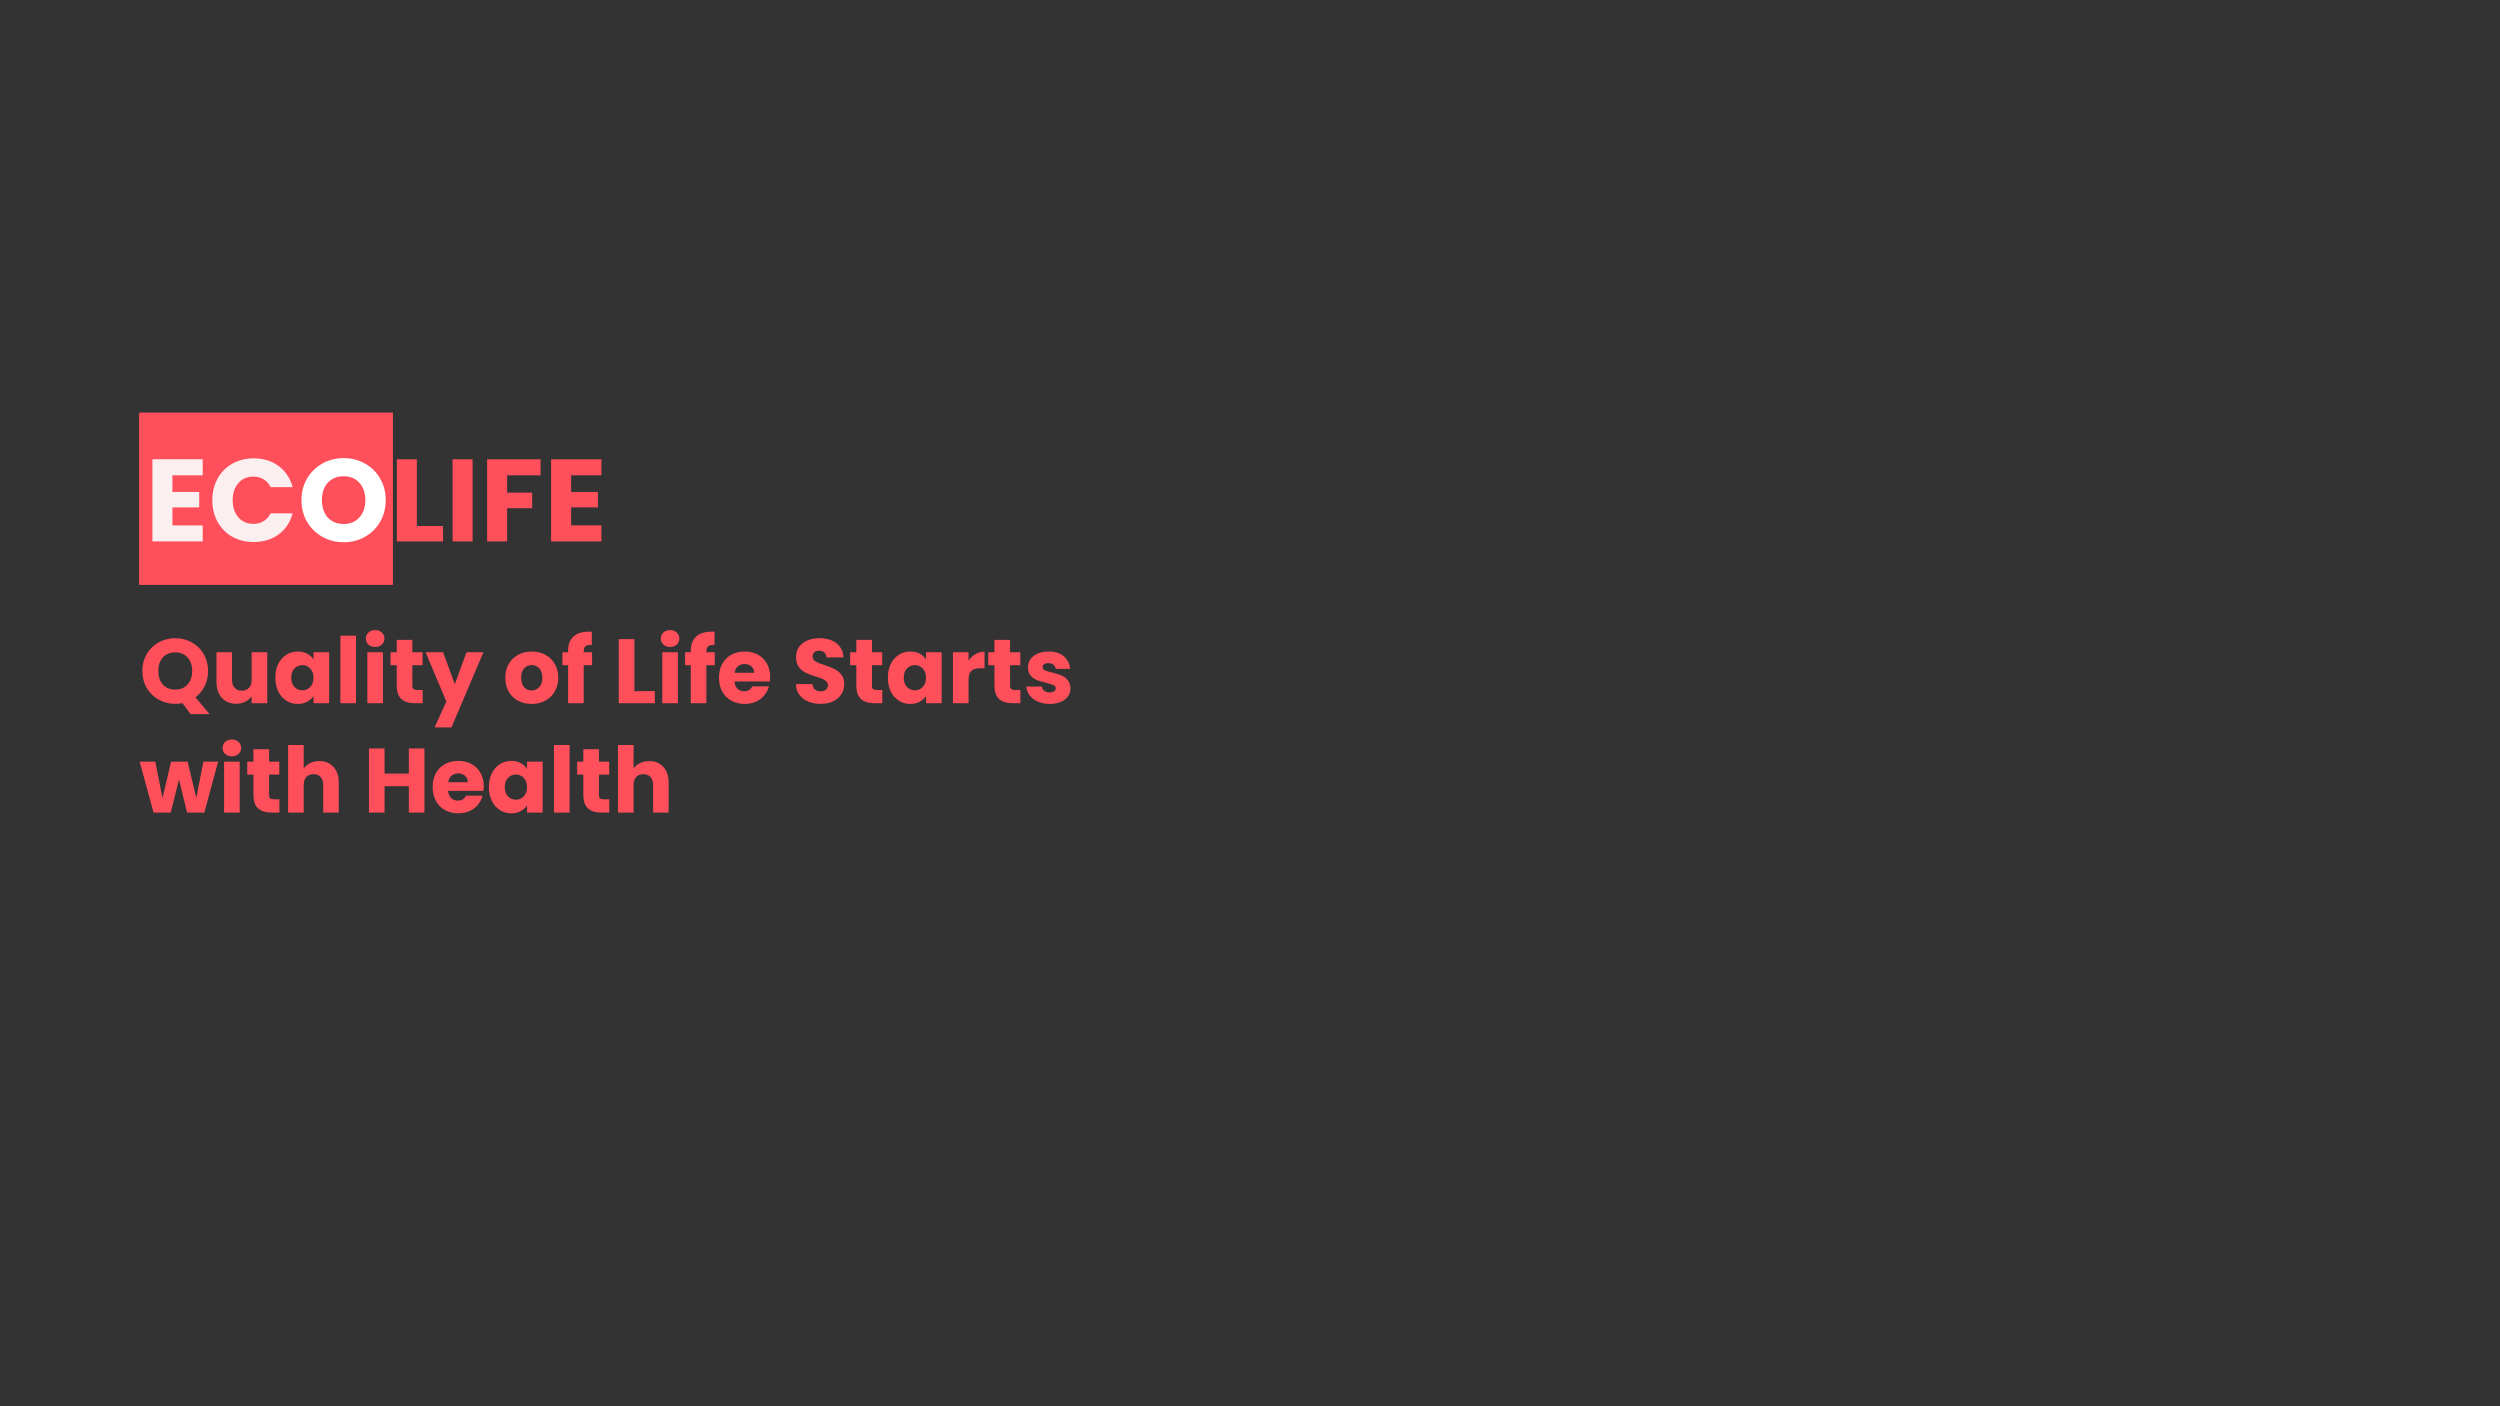 <svg width="1920" height="1080" viewBox="0 0 1920 1080" fill="none" xmlns="http://www.w3.org/2000/svg">
<rect x="0" y="0" width="1920" height="1080" fill="#333333" stroke="none"/>
<rect x="107" y="317" width="194.624" height="132.065" fill="#FF4F5B"/>
<rect x="107" y="317" width="194.624" height="132.065" fill="#FF4F5B"/>
<path d="M132.424 365.042V377.803H153.003V389.665H132.424V403.504H155.698V415.815H117.057V352.731H155.698V365.042H132.424ZM163.069 384.183C163.069 377.953 164.417 372.411 167.113 367.558C169.809 362.646 173.553 358.842 178.346 356.146C183.198 353.39 188.68 352.012 194.791 352.012C202.279 352.012 208.69 353.989 214.022 357.943C219.354 361.897 222.918 367.289 224.715 374.118H207.821C206.563 371.482 204.766 369.476 202.429 368.098C200.153 366.72 197.547 366.031 194.611 366.031C189.878 366.031 186.044 367.678 183.108 370.973C180.173 374.268 178.705 378.672 178.705 384.183C178.705 389.695 180.173 394.098 183.108 397.393C186.044 400.688 189.878 402.336 194.611 402.336C197.547 402.336 200.153 401.647 202.429 400.269C204.766 398.891 206.563 396.884 207.821 394.248H224.715C222.918 401.078 219.354 406.47 214.022 410.424C208.69 414.318 202.279 416.265 194.791 416.265C188.68 416.265 183.198 414.917 178.346 412.221C173.553 409.465 169.809 405.661 167.113 400.808C164.417 395.955 163.069 390.414 163.069 384.183Z" fill="#FCEFF0"/>
<path d="M263.961 416.444C258.03 416.444 252.578 415.067 247.606 412.311C242.693 409.555 238.769 405.721 235.833 400.808C232.958 395.836 231.52 390.264 231.52 384.093C231.52 377.923 232.958 372.381 235.833 367.469C238.769 362.556 242.693 358.722 247.606 355.966C252.578 353.21 258.03 351.832 263.961 351.832C269.892 351.832 275.314 353.21 280.226 355.966C285.199 358.722 289.093 362.556 291.909 367.469C294.784 372.381 296.222 377.923 296.222 384.093C296.222 390.264 294.784 395.836 291.909 400.808C289.033 405.721 285.139 409.555 280.226 412.311C275.314 415.067 269.892 416.444 263.961 416.444ZM263.961 402.426C268.993 402.426 273.007 400.748 276.003 397.393C279.058 394.038 280.586 389.605 280.586 384.093C280.586 378.522 279.058 374.089 276.003 370.794C273.007 367.439 268.993 365.761 263.961 365.761C258.869 365.761 254.795 367.409 251.739 370.704C248.744 373.999 247.246 378.462 247.246 384.093C247.246 389.665 248.744 394.128 251.739 397.483C254.795 400.778 258.869 402.426 263.961 402.426Z" fill="white"/>
<path d="M320.138 403.953H340.267V415.815H304.771V352.731H320.138V403.953ZM362.964 352.731V415.815H347.597V352.731H362.964ZM415.168 352.731V365.042H389.467V378.342H408.697V390.294H389.467V415.815H374.1V352.731H415.168ZM438.611 365.042V377.803H459.19V389.665H438.611V403.504H461.886V415.815H423.244V352.731H461.886V365.042H438.611Z" fill="#FF4F5B"/>
<path d="M146.406 548.479L140.096 539.995C138.226 540.369 136.403 540.556 134.626 540.556C129.999 540.556 125.745 539.481 121.865 537.33C118.032 535.18 114.97 532.188 112.68 528.355C110.436 524.475 109.314 520.128 109.314 515.313C109.314 510.499 110.436 506.175 112.68 502.342C114.97 498.509 118.032 495.517 121.865 493.367C125.745 491.216 129.999 490.141 134.626 490.141C139.254 490.141 143.485 491.216 147.318 493.367C151.198 495.517 154.236 498.509 156.433 502.342C158.677 506.175 159.799 510.499 159.799 515.313C159.799 519.52 158.934 523.377 157.204 526.883C155.521 530.342 153.161 533.217 150.122 535.507L160.921 548.479H146.406ZM121.584 515.313C121.584 519.661 122.753 523.143 125.09 525.761C127.474 528.332 130.653 529.617 134.626 529.617C138.553 529.617 141.685 528.309 144.022 525.691C146.406 523.073 147.598 519.614 147.598 515.313C147.598 510.966 146.406 507.507 144.022 504.936C141.685 502.318 138.553 501.009 134.626 501.009C130.653 501.009 127.474 502.295 125.09 504.866C122.753 507.437 121.584 510.919 121.584 515.313ZM205.241 500.939V540.065H193.251V534.736C192.035 536.466 190.376 537.868 188.272 538.943C186.216 539.971 183.925 540.486 181.401 540.486C178.409 540.486 175.768 539.831 173.478 538.522C171.187 537.167 169.411 535.227 168.149 532.703C166.887 530.178 166.255 527.21 166.255 523.798V500.939H178.176V522.185C178.176 524.803 178.853 526.836 180.209 528.285C181.565 529.734 183.388 530.459 185.678 530.459C188.015 530.459 189.862 529.734 191.217 528.285C192.573 526.836 193.251 524.803 193.251 522.185V500.939H205.241ZM211.469 520.432C211.469 516.412 212.217 512.883 213.713 509.844C215.256 506.806 217.336 504.469 219.954 502.832C222.571 501.196 225.493 500.378 228.718 500.378C231.476 500.378 233.884 500.939 235.94 502.061C238.044 503.183 239.657 504.655 240.779 506.479V500.939H252.769V540.065H240.779V534.526C239.61 536.349 237.974 537.821 235.87 538.943C233.814 540.065 231.406 540.626 228.648 540.626C225.47 540.626 222.571 539.808 219.954 538.172C217.336 536.489 215.256 534.128 213.713 531.09C212.217 528.005 211.469 524.452 211.469 520.432ZM240.779 520.502C240.779 517.51 239.937 515.15 238.254 513.42C236.618 511.691 234.608 510.826 232.224 510.826C229.84 510.826 227.807 511.691 226.124 513.42C224.488 515.103 223.67 517.44 223.67 520.432C223.67 523.424 224.488 525.808 226.124 527.584C227.807 529.314 229.84 530.178 232.224 530.178C234.608 530.178 236.618 529.314 238.254 527.584C239.937 525.854 240.779 523.494 240.779 520.502ZM273.433 488.178V540.065H261.443V488.178H273.433ZM288.152 496.872C286.049 496.872 284.319 496.265 282.964 495.049C281.655 493.787 281 492.245 281 490.422C281 488.552 281.655 487.009 282.964 485.794C284.319 484.532 286.049 483.901 288.152 483.901C290.209 483.901 291.892 484.532 293.201 485.794C294.557 487.009 295.234 488.552 295.234 490.422C295.234 492.245 294.557 493.787 293.201 495.049C291.892 496.265 290.209 496.872 288.152 496.872ZM294.112 500.939V540.065H282.122V500.939H294.112ZM324.608 529.898V540.065H318.508C314.161 540.065 310.772 539.013 308.341 536.91C305.91 534.759 304.695 531.277 304.695 526.462V510.896H299.927V500.939H304.695V491.403H316.685V500.939H324.538V510.896H316.685V526.602C316.685 527.771 316.965 528.612 317.526 529.127C318.087 529.641 319.022 529.898 320.331 529.898H324.608ZM371.254 500.939L346.713 558.646H333.811L342.786 538.733L326.869 500.939H340.262L349.307 525.41L358.282 500.939H371.254ZM408.259 540.626C404.426 540.626 400.966 539.808 397.881 538.172C394.843 536.536 392.435 534.198 390.659 531.16C388.929 528.122 388.065 524.569 388.065 520.502C388.065 516.482 388.953 512.953 390.729 509.914C392.505 506.829 394.936 504.469 398.021 502.832C401.107 501.196 404.566 500.378 408.399 500.378C412.232 500.378 415.691 501.196 418.776 502.832C421.861 504.469 424.292 506.829 426.069 509.914C427.845 512.953 428.733 516.482 428.733 520.502C428.733 524.522 427.821 528.075 425.998 531.16C424.222 534.198 421.768 536.536 418.636 538.172C415.551 539.808 412.092 540.626 408.259 540.626ZM408.259 530.248C410.549 530.248 412.489 529.407 414.078 527.724C415.714 526.041 416.533 523.634 416.533 520.502C416.533 517.37 415.738 514.963 414.148 513.28C412.606 511.597 410.689 510.756 408.399 510.756C406.062 510.756 404.122 511.597 402.579 513.28C401.036 514.916 400.265 517.323 400.265 520.502C400.265 523.634 401.013 526.041 402.509 527.724C404.052 529.407 405.968 530.248 408.259 530.248ZM454.727 510.896H448.276V540.065H436.286V510.896H431.939V500.939H436.286V499.817C436.286 495.003 437.665 491.356 440.423 488.879C443.181 486.355 447.224 485.093 452.553 485.093C453.441 485.093 454.096 485.116 454.517 485.163V495.33C452.226 495.19 450.613 495.517 449.678 496.311C448.744 497.106 448.276 498.532 448.276 500.589V500.939H454.727V510.896ZM487.21 530.809H502.916V540.065H475.22V490.842H487.21V530.809ZM514.666 496.872C512.562 496.872 510.832 496.265 509.477 495.049C508.168 493.787 507.514 492.245 507.514 490.422C507.514 488.552 508.168 487.009 509.477 485.794C510.832 484.532 512.562 483.901 514.666 483.901C516.722 483.901 518.405 484.532 519.714 485.794C521.07 487.009 521.747 488.552 521.747 490.422C521.747 492.245 521.07 493.787 519.714 495.049C518.405 496.265 516.722 496.872 514.666 496.872ZM520.626 500.939V540.065H508.635V500.939H520.626ZM548.948 510.896H542.497V540.065H530.507V510.896H526.159V500.939H530.507V499.817C530.507 495.003 531.886 491.356 534.644 488.879C537.402 486.355 541.445 485.093 546.774 485.093C547.662 485.093 548.317 485.116 548.737 485.163V495.33C546.447 495.19 544.834 495.517 543.899 496.311C542.964 497.106 542.497 498.532 542.497 500.589V500.939H548.948V510.896ZM591.464 519.871C591.464 520.993 591.393 522.162 591.253 523.377H564.118C564.305 525.808 565.076 527.677 566.432 528.986C567.834 530.248 569.54 530.88 571.55 530.88C574.542 530.88 576.622 529.617 577.791 527.093H590.552C589.898 529.664 588.706 531.978 586.976 534.035C585.293 536.092 583.166 537.704 580.595 538.873C578.024 540.042 575.15 540.626 571.971 540.626C568.138 540.626 564.725 539.808 561.734 538.172C558.742 536.536 556.405 534.198 554.722 531.16C553.039 528.122 552.198 524.569 552.198 520.502C552.198 516.435 553.016 512.883 554.652 509.844C556.335 506.806 558.672 504.469 561.664 502.832C564.655 501.196 568.091 500.378 571.971 500.378C575.757 500.378 579.123 501.173 582.068 502.762C585.013 504.352 587.303 506.619 588.939 509.564C590.622 512.509 591.464 515.944 591.464 519.871ZM579.193 516.716C579.193 514.659 578.492 513.023 577.089 511.807C575.687 510.592 573.934 509.984 571.831 509.984C569.821 509.984 568.114 510.569 566.712 511.737C565.356 512.906 564.515 514.565 564.188 516.716H579.193ZM630.458 540.556C626.858 540.556 623.633 539.971 620.782 538.803C617.93 537.634 615.64 535.905 613.91 533.614C612.227 531.324 611.339 528.566 611.246 525.34H624.007C624.194 527.163 624.825 528.566 625.9 529.547C626.975 530.482 628.378 530.95 630.107 530.95C631.884 530.95 633.286 530.552 634.314 529.758C635.343 528.916 635.857 527.771 635.857 526.322C635.857 525.106 635.436 524.101 634.595 523.307C633.8 522.512 632.795 521.858 631.58 521.344C630.411 520.829 628.728 520.245 626.531 519.591C623.353 518.609 620.758 517.627 618.748 516.646C616.738 515.664 615.009 514.215 613.559 512.298C612.11 510.382 611.386 507.881 611.386 504.796C611.386 500.215 613.045 496.639 616.364 494.068C619.683 491.45 624.007 490.141 629.336 490.141C634.758 490.141 639.129 491.45 642.448 494.068C645.767 496.639 647.543 500.238 647.777 504.866H634.805C634.712 503.277 634.127 502.038 633.052 501.15C631.977 500.215 630.598 499.747 628.915 499.747C627.466 499.747 626.298 500.145 625.409 500.939C624.521 501.687 624.077 502.786 624.077 504.235C624.077 505.824 624.825 507.063 626.321 507.951C627.817 508.839 630.154 509.797 633.333 510.826C636.511 511.901 639.082 512.929 641.046 513.911C643.056 514.893 644.785 516.318 646.234 518.188C647.683 520.058 648.408 522.465 648.408 525.41C648.408 528.215 647.683 530.763 646.234 533.053C644.832 535.344 642.775 537.167 640.064 538.522C637.353 539.878 634.151 540.556 630.458 540.556ZM677.593 529.898V540.065H671.493C667.146 540.065 663.757 539.013 661.326 536.91C658.895 534.759 657.68 531.277 657.68 526.462V510.896H652.912V500.939H657.68V491.403H669.67V500.939H677.523V510.896H669.67V526.602C669.67 527.771 669.951 528.612 670.511 529.127C671.072 529.641 672.007 529.898 673.316 529.898H677.593ZM681.888 520.432C681.888 516.412 682.636 512.883 684.132 509.844C685.674 506.806 687.755 504.469 690.372 502.832C692.99 501.196 695.912 500.378 699.137 500.378C701.895 500.378 704.302 500.939 706.359 502.061C708.463 503.183 710.075 504.655 711.197 506.479V500.939H723.187V540.065H711.197V534.526C710.029 536.349 708.393 537.821 706.289 538.943C704.232 540.065 701.825 540.626 699.067 540.626C695.888 540.626 692.99 539.808 690.372 538.172C687.755 536.489 685.674 534.128 684.132 531.09C682.636 528.005 681.888 524.452 681.888 520.432ZM711.197 520.502C711.197 517.51 710.356 515.15 708.673 513.42C707.037 511.691 705.027 510.826 702.643 510.826C700.259 510.826 698.226 511.691 696.543 513.42C694.907 515.103 694.089 517.44 694.089 520.432C694.089 523.424 694.907 525.808 696.543 527.584C698.226 529.314 700.259 530.178 702.643 530.178C705.027 530.178 707.037 529.314 708.673 527.584C710.356 525.854 711.197 523.494 711.197 520.502ZM743.852 507.46C745.254 505.31 747.007 503.627 749.111 502.412C751.214 501.15 753.552 500.519 756.122 500.519V513.21H752.827C749.835 513.21 747.592 513.864 746.096 515.173C744.6 516.435 743.852 518.679 743.852 521.904V540.065H731.862V500.939H743.852V507.46ZM783.66 529.898V540.065H777.56C773.213 540.065 769.824 539.013 767.393 536.91C764.962 534.759 763.747 531.277 763.747 526.462V510.896H758.979V500.939H763.747V491.403H775.737V500.939H783.59V510.896H775.737V526.602C775.737 527.771 776.017 528.612 776.578 529.127C777.139 529.641 778.074 529.898 779.383 529.898H783.66ZM806.256 540.626C802.843 540.626 799.805 540.042 797.14 538.873C794.476 537.704 792.372 536.115 790.83 534.105C789.287 532.048 788.422 529.758 788.235 527.233H800.085C800.225 528.589 800.856 529.688 801.978 530.529C803.1 531.37 804.479 531.791 806.115 531.791C807.611 531.791 808.756 531.511 809.551 530.95C810.392 530.342 810.813 529.571 810.813 528.636C810.813 527.514 810.229 526.696 809.06 526.182C807.892 525.621 805.998 525.013 803.381 524.359C800.576 523.704 798.239 523.026 796.369 522.325C794.499 521.577 792.886 520.432 791.531 518.889C790.175 517.3 789.497 515.173 789.497 512.509C789.497 510.265 790.105 508.231 791.32 506.408C792.583 504.539 794.406 503.066 796.79 501.991C799.22 500.916 802.095 500.378 805.414 500.378C810.322 500.378 814.179 501.594 816.984 504.024C819.835 506.455 821.471 509.681 821.892 513.701H810.813C810.626 512.345 810.019 511.27 808.99 510.475C808.008 509.681 806.7 509.283 805.064 509.283C803.661 509.283 802.586 509.564 801.838 510.125C801.09 510.639 800.716 511.363 800.716 512.298C800.716 513.42 801.301 514.262 802.469 514.823C803.685 515.384 805.554 515.944 808.079 516.505C810.977 517.253 813.337 518.001 815.16 518.749C816.984 519.45 818.573 520.619 819.928 522.255C821.331 523.844 822.055 525.995 822.102 528.706C822.102 530.996 821.448 533.053 820.139 534.876C818.877 536.653 817.03 538.055 814.6 539.083C812.216 540.112 809.434 540.626 806.256 540.626ZM167.512 584.939L156.924 624.065H143.672L137.501 598.682L131.12 624.065H117.938L107.28 584.939H119.271L124.81 612.916L131.401 584.939H144.092L150.753 612.776L156.223 584.939H167.512ZM178.114 580.872C176.011 580.872 174.281 580.265 172.925 579.049C171.617 577.787 170.962 576.245 170.962 574.422C170.962 572.552 171.617 571.009 172.925 569.794C174.281 568.532 176.011 567.901 178.114 567.901C180.171 567.901 181.854 568.532 183.163 569.794C184.518 571.009 185.196 572.552 185.196 574.422C185.196 576.245 184.518 577.787 183.163 579.049C181.854 580.265 180.171 580.872 178.114 580.872ZM184.074 584.939V624.065H172.084V584.939H184.074ZM214.57 613.898V624.065H208.47C204.122 624.065 200.733 623.013 198.303 620.91C195.872 618.759 194.656 615.277 194.656 610.462V594.896H189.888V584.939H194.656V575.403H206.647V584.939H214.5V594.896H206.647V610.602C206.647 611.771 206.927 612.612 207.488 613.127C208.049 613.641 208.984 613.898 210.293 613.898H214.57ZM245.299 584.519C249.787 584.519 253.386 586.014 256.097 589.006C258.808 591.951 260.164 596.018 260.164 601.207V624.065H248.244V602.819C248.244 600.202 247.566 598.168 246.211 596.719C244.855 595.27 243.032 594.545 240.741 594.545C238.451 594.545 236.628 595.27 235.272 596.719C233.917 598.168 233.239 600.202 233.239 602.819V624.065H221.249V572.178H233.239V590.198C234.454 588.469 236.114 587.09 238.217 586.061C240.321 585.033 242.681 584.519 245.299 584.519ZM325.986 574.842V624.065H313.996V603.801H295.345V624.065H283.355V574.842H295.345V594.125H313.996V574.842H325.986ZM371.524 603.871C371.524 604.993 371.454 606.162 371.314 607.377H344.178C344.365 609.808 345.136 611.677 346.492 612.986C347.894 614.248 349.601 614.88 351.611 614.88C354.602 614.88 356.682 613.617 357.851 611.093H370.613C369.958 613.664 368.766 615.978 367.037 618.035C365.354 620.092 363.227 621.704 360.656 622.873C358.085 624.042 355.21 624.626 352.031 624.626C348.198 624.626 344.786 623.808 341.794 622.172C338.802 620.536 336.465 618.198 334.782 615.16C333.1 612.122 332.258 608.569 332.258 604.502C332.258 600.435 333.076 596.883 334.712 593.844C336.395 590.806 338.732 588.469 341.724 586.832C344.716 585.196 348.151 584.378 352.031 584.378C355.818 584.378 359.183 585.173 362.128 586.762C365.073 588.352 367.364 590.619 369 593.564C370.683 596.509 371.524 599.944 371.524 603.871ZM359.253 600.716C359.253 598.659 358.552 597.023 357.15 595.807C355.748 594.592 353.995 593.984 351.891 593.984C349.881 593.984 348.175 594.569 346.772 595.737C345.417 596.906 344.575 598.565 344.248 600.716H359.253ZM375.465 604.432C375.465 600.412 376.213 596.883 377.709 593.844C379.252 590.806 381.332 588.469 383.95 586.832C386.567 585.196 389.489 584.378 392.714 584.378C395.472 584.378 397.88 584.939 399.936 586.061C402.04 587.183 403.653 588.655 404.775 590.479V584.939H416.765V624.065H404.775V618.526C403.606 620.349 401.97 621.821 399.866 622.943C397.81 624.065 395.402 624.626 392.644 624.626C389.466 624.626 386.567 623.808 383.95 622.172C381.332 620.489 379.252 618.128 377.709 615.09C376.213 612.005 375.465 608.452 375.465 604.432ZM404.775 604.502C404.775 601.51 403.933 599.15 402.25 597.42C400.614 595.691 398.604 594.826 396.22 594.826C393.836 594.826 391.803 595.691 390.12 597.42C388.484 599.103 387.666 601.44 387.666 604.432C387.666 607.424 388.484 609.808 390.12 611.584C391.803 613.314 393.836 614.178 396.22 614.178C398.604 614.178 400.614 613.314 402.25 611.584C403.933 609.854 404.775 607.494 404.775 604.502ZM437.429 572.178V624.065H425.439V572.178H437.429ZM467.925 613.898V624.065H461.825C457.477 624.065 454.088 623.013 451.658 620.91C449.227 618.759 448.012 615.277 448.012 610.462V594.896H443.243V584.939H448.012V575.403H460.002V584.939H467.855V594.896H460.002V610.602C460.002 611.771 460.282 612.612 460.843 613.127C461.404 613.641 462.339 613.898 463.648 613.898H467.925ZM498.654 584.519C503.142 584.519 506.741 586.014 509.452 589.006C512.163 591.951 513.519 596.018 513.519 601.207V624.065H501.599V602.819C501.599 600.202 500.921 598.168 499.566 596.719C498.21 595.27 496.387 594.545 494.096 594.545C491.806 594.545 489.983 595.27 488.627 596.719C487.272 598.168 486.594 600.202 486.594 602.819V624.065H474.604V572.178H486.594V590.198C487.809 588.469 489.469 587.09 491.572 586.061C493.676 585.033 496.036 584.519 498.654 584.519Z" fill="#FF4F5B"/>
</svg>
